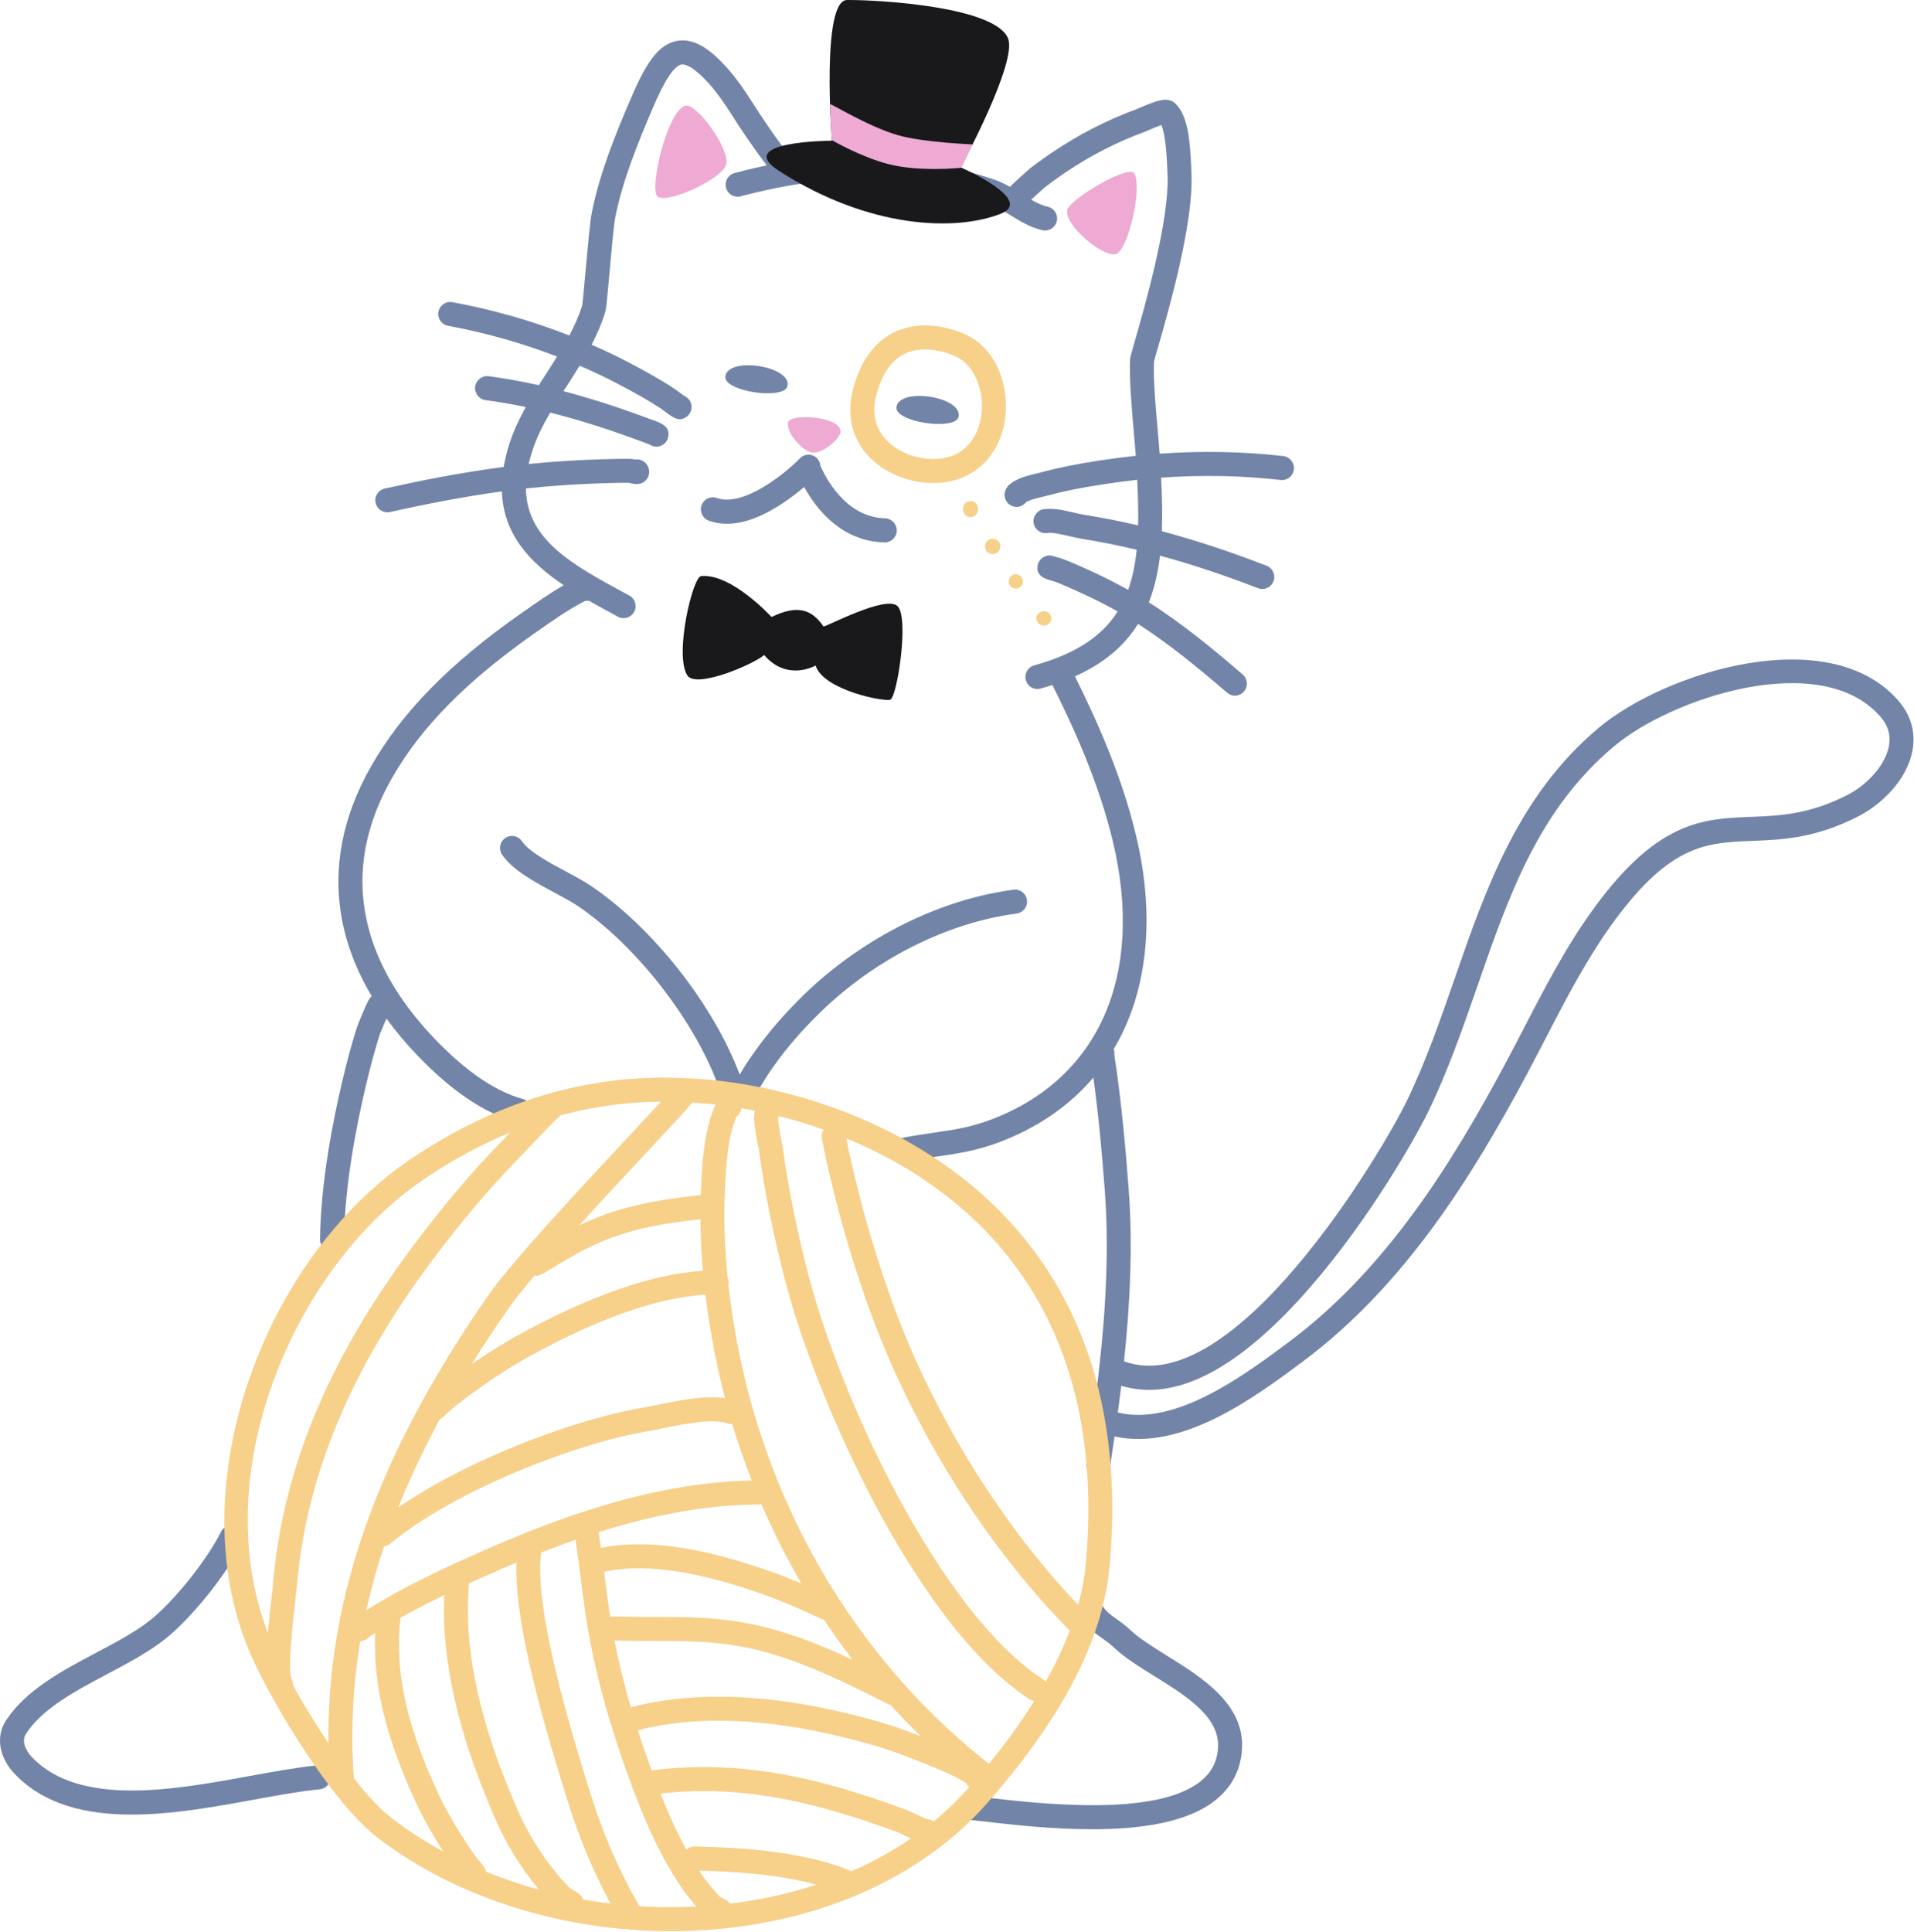 <svg width="108" height="109" viewBox="0 0 108 109" fill="none" xmlns="http://www.w3.org/2000/svg">
<path fill-rule="evenodd" clip-rule="evenodd" d="M59.325 34.885C59.325 35.109 59.138 35.292 58.904 35.292C58.669 35.292 58.477 35.109 58.477 34.885C58.477 34.667 58.669 34.484 58.904 34.484C59.138 34.484 59.325 34.667 59.325 34.885ZM57.716 32.802C57.716 33.026 57.539 33.208 57.32 33.208C57.096 33.208 56.919 33.026 56.919 32.802C56.919 32.578 57.096 32.396 57.32 32.396C57.539 32.396 57.716 32.578 57.716 32.802ZM56.445 30.818C56.45 31.057 56.258 31.255 56.018 31.26C55.779 31.266 55.581 31.073 55.581 30.833C55.575 30.594 55.768 30.396 56.008 30.396C56.242 30.391 56.44 30.578 56.445 30.818ZM55.195 28.719C55.195 28.974 55.002 29.177 54.763 29.177C54.529 29.177 54.336 28.974 54.336 28.719C54.336 28.469 54.529 28.266 54.763 28.266C55.002 28.266 55.195 28.469 55.195 28.719ZM55.336 23.667C55.195 24.338 54.659 25.896 52.664 25.896L52.659 26.573V25.896C51.529 25.896 50.419 25.385 49.82 24.599C49.325 23.943 49.206 23.146 49.461 22.224C49.93 20.537 50.825 19.713 52.19 19.713C52.95 19.713 53.617 19.969 53.867 20.078C55.133 20.63 55.607 22.338 55.336 23.667ZM54.404 18.833C54.075 18.693 53.2 18.359 52.19 18.359C51.049 18.359 49.008 18.812 48.159 21.859C47.69 23.537 48.216 24.719 48.742 25.417C49.602 26.547 51.102 27.25 52.659 27.25H52.664C54.706 27.25 56.237 25.979 56.659 23.943C57.039 22.109 56.377 19.693 54.404 18.833Z" fill="#F7D08A"/>
<path d="M106.075 40.396C102.7 36.599 94.336 39.37 91.091 42.089C86.826 45.656 85.138 50.511 83.357 55.656C82.539 58 81.701 60.427 80.596 62.703C79.956 64.026 77.352 68.688 73.924 72.625C69.904 77.245 66.326 79.109 63.268 78.177C63.206 78.682 63.143 79.188 63.075 79.688C66.32 80.474 70.159 77.615 72.706 75.724C78.289 71.568 82.013 65.464 84.919 60.042C85.289 59.354 85.659 58.636 86.018 57.948C87.211 55.641 88.445 53.255 90.029 51.115C93.591 46.292 96.122 46.188 98.805 46.083C100.424 46.021 102.096 45.953 104.258 44.839C105.44 44.229 106.398 43.099 106.586 42.094C106.7 41.464 106.534 40.906 106.075 40.396ZM62.56 60C62.534 60.016 62.497 60.037 62.466 60.047C62.503 60.037 62.534 60.016 62.56 60ZM59.883 31.906C59.888 31.943 59.893 31.985 59.893 32.031C59.893 31.985 59.888 31.943 59.883 31.906ZM59.883 31.891C59.872 31.849 59.862 31.813 59.846 31.771C59.862 31.813 59.872 31.849 59.883 31.891ZM59.841 31.761C59.825 31.714 59.805 31.677 59.779 31.636C59.805 31.677 59.825 31.714 59.841 31.761ZM59.753 31.599C59.68 31.511 59.591 31.438 59.492 31.396C59.596 31.443 59.685 31.516 59.753 31.599ZM38.07 22.344C38.107 22.328 38.148 22.313 38.19 22.302C38.148 22.313 38.107 22.328 38.07 22.344ZM36.367 24.511C36.367 24.458 36.372 24.406 36.388 24.354C36.372 24.406 36.367 24.458 36.367 24.511ZM107.914 42.339C107.591 44.083 106.075 45.427 104.872 46.047C102.445 47.297 100.544 47.375 98.862 47.438C96.305 47.542 94.289 47.62 91.112 51.922C89.596 53.979 88.388 56.313 87.216 58.573C86.857 59.266 86.487 59.984 86.112 60.688C83.133 66.24 79.305 72.5 73.508 76.813C70.794 78.833 66.706 81.875 62.888 81.037C62.81 81.599 62.721 82.162 62.638 82.719C62.586 83.052 62.3 83.292 61.971 83.292C61.935 83.292 61.904 83.292 61.867 83.287C61.497 83.229 61.247 82.88 61.305 82.51C62.06 77.542 62.716 72.25 62.346 67.24C62.164 64.771 61.956 62.708 61.695 60.792C60.336 62.391 58.539 63.625 56.372 64.443C55.075 64.932 53.992 65.083 52.852 65.25C52.273 65.333 51.674 65.417 51.023 65.552C50.659 65.63 50.305 65.391 50.227 65.026C50.154 64.656 50.388 64.297 50.753 64.224C51.445 64.083 52.06 63.995 52.659 63.906C53.773 63.745 54.737 63.609 55.893 63.172C62.013 60.875 64.591 55.011 62.8 47.49C61.992 44.104 60.555 40.99 59.383 38.641C59.169 38.714 58.945 38.781 58.716 38.844C58.659 38.859 58.596 38.87 58.539 38.87C58.242 38.87 57.966 38.672 57.888 38.37C57.784 38.011 57.997 37.636 58.357 37.537C60.747 36.875 62.2 35.865 63.065 34.5C62.94 34.427 62.81 34.354 62.68 34.281C61.867 33.839 61.013 33.453 60.289 33.13C59.961 32.984 59.669 32.859 59.367 32.761L59.315 32.75C59.044 32.677 58.404 32.511 58.56 31.86C58.648 31.495 59.013 31.271 59.378 31.354C59.404 31.365 59.435 31.375 59.466 31.386C59.513 31.401 59.602 31.422 59.659 31.438C59.716 31.453 59.758 31.464 59.763 31.469C60.133 31.583 60.482 31.735 60.836 31.891C61.586 32.219 62.466 32.625 63.325 33.094C63.435 33.151 63.55 33.214 63.659 33.276C63.904 32.594 64.055 31.839 64.138 31.016C63.075 30.761 62.023 30.552 60.961 30.38C60.768 30.349 60.55 30.297 60.325 30.245C59.925 30.151 59.372 30.021 59.107 30.068C58.737 30.13 58.388 29.88 58.325 29.516C58.263 29.146 58.513 28.792 58.878 28.729C59.414 28.641 60.06 28.792 60.633 28.927C60.836 28.974 61.029 29.021 61.175 29.042C62.19 29.203 63.2 29.401 64.221 29.641C64.237 28.839 64.216 27.985 64.169 27.068C63.529 27.141 62.888 27.224 62.247 27.323C60.982 27.516 59.977 27.719 59.081 27.964C58.987 27.99 58.878 28.016 58.768 28.042C58.482 28.11 58.107 28.198 57.898 28.328C57.768 28.5 57.565 28.599 57.357 28.599C57.279 28.599 57.2 28.583 57.122 28.552C56.789 28.427 56.612 28.063 56.711 27.724C56.727 27.672 56.747 27.625 56.773 27.578C56.805 27.516 56.862 27.422 56.956 27.339C57.388 26.974 57.982 26.833 58.456 26.719C58.555 26.698 58.648 26.677 58.732 26.651C59.675 26.396 60.727 26.182 62.039 25.979C62.727 25.875 63.409 25.787 64.091 25.714C64.06 25.36 64.023 24.943 63.987 24.511C63.857 23.011 63.711 21.313 63.768 20.276C63.779 20.151 63.805 20.042 64.029 19.261C64.57 17.38 66.003 12.401 65.878 9.833C65.872 9.75 65.872 9.656 65.867 9.552C65.81 8.089 65.674 7.38 65.534 7.052C65.362 7.115 65.112 7.214 64.794 7.349C64.69 7.396 64.612 7.427 64.576 7.443C63.018 8.011 61.513 8.787 60.096 9.745C60.013 9.802 59.93 9.859 59.846 9.917C59.503 10.156 59.227 10.36 58.971 10.557C58.872 10.641 58.482 10.985 58.185 11.266C58.503 11.448 58.815 11.594 59.117 11.662C59.482 11.74 59.711 12.104 59.633 12.469C59.555 12.833 59.19 13.068 58.825 12.99C58.128 12.833 57.513 12.453 56.919 12.083C56.477 11.807 56.055 11.542 55.638 11.401C52.534 10.354 49.154 9.943 46.117 10.245C44.05 10.453 41.825 11.068 41.8 11.073C41.44 11.172 41.07 10.964 40.971 10.599C40.867 10.24 41.081 9.865 41.44 9.766C41.492 9.75 42.232 9.547 43.263 9.328C42.471 8.292 41.789 7.261 41.216 6.359C40.904 5.875 40.487 5.255 39.997 4.708C39.086 3.708 38.638 3.609 38.45 3.641C37.846 3.745 37.112 5.448 36.836 6.094C35.997 8.052 35.138 10.151 34.711 12.287C34.633 12.693 34.497 14.208 34.388 15.427C34.232 17.141 34.2 17.443 34.148 17.599C33.956 18.245 33.685 18.86 33.383 19.448C34.164 19.787 34.925 20.151 35.664 20.547C36.45 20.964 37.284 21.417 38.086 21.953C38.096 21.958 38.148 21.995 38.216 22.047C38.414 22.193 38.55 22.297 38.617 22.339C38.721 22.386 38.82 22.464 38.893 22.563C39.112 22.865 39.044 23.292 38.742 23.511C38.612 23.61 38.487 23.651 38.362 23.651C38.096 23.651 37.82 23.443 37.404 23.13C37.372 23.104 37.346 23.083 37.331 23.073C36.581 22.578 35.784 22.141 35.034 21.745C34.284 21.344 33.503 20.974 32.706 20.63C32.471 21.016 32.232 21.391 31.992 21.766C31.924 21.865 31.857 21.969 31.794 22.068C32.82 22.339 33.878 22.656 34.992 23.037C35.612 23.25 36.216 23.464 36.779 23.677C37.289 23.854 37.857 24.057 37.695 24.688C37.617 24.995 37.346 25.198 37.044 25.198C36.987 25.198 36.93 25.193 36.878 25.177C36.794 25.156 36.721 25.12 36.659 25.078C36.612 25.057 36.518 25.021 36.336 24.958L36.305 24.943C35.753 24.74 35.164 24.526 34.555 24.318C33.325 23.901 32.169 23.557 31.044 23.276C30.633 23.985 30.273 24.698 30.029 25.458C29.951 25.708 29.883 25.948 29.831 26.177C30.341 26.125 30.857 26.078 31.378 26.042C32.456 25.964 33.508 25.917 34.508 25.896L34.633 25.891C34.93 25.886 35.237 25.88 35.544 25.886C35.648 25.886 35.747 25.901 35.836 25.927C36.075 25.886 36.325 25.979 36.482 26.182C36.669 26.432 36.685 26.75 36.518 27C36.242 27.422 35.763 27.302 35.586 27.261C35.555 27.25 35.523 27.245 35.497 27.24C35.221 27.235 34.95 27.24 34.659 27.245L34.534 27.25C33.56 27.271 32.529 27.318 31.471 27.396C30.867 27.438 30.268 27.495 29.674 27.557C29.716 30.458 32.315 31.865 35.242 33.453L35.513 33.599C35.841 33.776 35.961 34.188 35.784 34.516C35.607 34.844 35.195 34.969 34.867 34.792L34.602 34.646C34.143 34.396 33.68 34.146 33.221 33.886C33.154 33.896 33.091 33.901 33.023 33.896C32.075 34.38 31.164 35.021 30.279 35.646L30.143 35.74C26.315 38.432 23.768 41.011 22.133 43.87C18.508 50.188 21.419 55.354 24.497 58.573C26.273 60.427 27.904 61.547 29.487 61.995C29.846 62.094 30.055 62.469 29.956 62.828C29.872 63.13 29.602 63.323 29.305 63.323C29.242 63.323 29.185 63.318 29.122 63.297C27.299 62.781 25.466 61.542 23.523 59.511C22.883 58.839 22.31 58.156 21.805 57.458C21.659 57.802 21.471 58.255 21.43 58.354C21.174 59.162 20.93 60.057 20.68 61.094C20.122 63.427 19.445 66.854 19.414 69.922C19.409 70.297 19.107 70.594 18.737 70.594H18.732C18.357 70.589 18.055 70.281 18.06 69.906C18.096 66.714 18.789 63.177 19.367 60.776C19.622 59.703 19.878 58.771 20.148 57.932C20.185 57.813 20.461 57.167 20.471 57.136C20.69 56.625 20.81 56.344 20.971 56.198C20.128 54.781 19.565 53.323 19.289 51.839C18.758 48.964 19.32 46.052 20.961 43.193C22.701 40.156 25.372 37.438 29.367 34.63L29.503 34.537C30.242 34.016 31.003 33.479 31.81 33.016C29.924 31.75 28.398 30.162 28.32 27.724C25.951 28.047 23.773 28.495 21.997 28.886C21.951 28.896 21.904 28.901 21.852 28.901C21.544 28.901 21.263 28.682 21.195 28.37C21.112 28 21.346 27.641 21.711 27.563C23.581 27.146 25.898 26.672 28.419 26.344C28.492 25.932 28.596 25.5 28.742 25.042C28.977 24.307 29.305 23.62 29.669 22.964C28.904 22.802 28.148 22.672 27.393 22.573C27.023 22.521 26.763 22.182 26.815 21.807C26.862 21.438 27.201 21.177 27.576 21.224C28.513 21.349 29.451 21.521 30.404 21.729C30.555 21.495 30.706 21.261 30.857 21.026C31.055 20.719 31.247 20.417 31.435 20.115C29.451 19.349 27.372 18.766 25.284 18.38C24.914 18.313 24.674 17.958 24.737 17.594C24.805 17.224 25.159 16.979 25.523 17.047C27.768 17.458 30.003 18.094 32.128 18.927C32.414 18.375 32.669 17.818 32.852 17.229C32.883 17.031 32.966 16.115 33.039 15.307C33.19 13.662 33.3 12.464 33.388 12.026C33.836 9.755 34.727 7.583 35.596 5.557C36.419 3.636 37.117 2.49 38.227 2.302C39.315 2.12 40.279 3.005 40.997 3.797C41.555 4.417 42.013 5.099 42.352 5.625C43.013 6.662 43.815 7.87 44.763 9.052C45.164 8.99 45.575 8.938 45.987 8.896C49.206 8.578 52.784 9.011 56.07 10.12C56.393 10.224 56.695 10.375 56.987 10.542C57.107 10.422 57.253 10.281 57.435 10.115C57.727 9.844 58.081 9.531 58.143 9.484C58.414 9.271 58.711 9.057 59.075 8.802C59.159 8.745 59.247 8.682 59.336 8.625C60.846 7.599 62.45 6.776 64.112 6.167C64.138 6.156 64.19 6.136 64.258 6.104C65.279 5.667 65.878 5.432 66.31 5.833C67.039 6.5 67.159 8.011 67.216 9.5C67.221 9.599 67.227 9.688 67.227 9.766C67.367 12.557 65.94 17.516 65.331 19.636C65.237 19.953 65.143 20.287 65.117 20.396C65.065 21.344 65.216 23.031 65.336 24.391C65.372 24.823 65.409 25.235 65.435 25.594C67.82 25.427 70.154 25.469 72.414 25.729C72.784 25.776 73.049 26.11 73.008 26.485C72.966 26.854 72.633 27.125 72.258 27.078C70.081 26.828 67.82 26.781 65.518 26.948C65.57 27.985 65.596 28.995 65.56 29.969C67.456 30.474 69.398 31.115 71.471 31.917C71.82 32.052 71.992 32.448 71.857 32.797C71.753 33.063 71.497 33.229 71.227 33.229C71.143 33.229 71.06 33.214 70.982 33.182C69.044 32.432 67.227 31.828 65.456 31.349C65.346 32.25 65.164 33.104 64.857 33.896C64.846 33.927 64.836 33.953 64.826 33.979C66.596 35.109 68.268 36.453 70.122 38.052C70.404 38.297 70.435 38.724 70.195 39.005C70.06 39.162 69.872 39.245 69.68 39.245C69.523 39.245 69.367 39.188 69.242 39.078C67.471 37.557 65.883 36.271 64.216 35.198C63.419 36.474 62.253 37.443 60.654 38.156C61.846 40.552 63.289 43.714 64.112 47.172C65.003 50.906 64.872 54.438 63.727 57.375C63.477 58.011 63.185 58.62 62.841 59.188C62.852 59.214 62.857 59.24 62.867 59.266C62.883 59.349 62.888 59.427 62.878 59.5C62.888 59.583 62.909 59.766 62.977 60.188C62.987 60.234 62.992 60.271 62.992 60.281C63.273 62.323 63.497 64.5 63.69 67.135C63.925 70.313 63.763 73.573 63.425 76.797C69.607 79.078 77.961 65.037 79.378 62.115C80.451 59.901 81.279 57.516 82.081 55.208C83.846 50.12 85.669 44.854 90.227 41.047C93.914 37.958 103.117 35.026 107.086 39.49C107.82 40.318 108.107 41.302 107.914 42.339ZM17.909 99.594C16.779 99.703 15.487 99.938 14.117 100.188C9.836 100.974 4.503 101.948 1.805 99.135C1.685 99.01 1.107 98.359 1.471 97.802C2.404 96.375 4.268 95.385 6.075 94.432C7.2 93.833 8.367 93.219 9.279 92.495C10.794 91.307 12.805 88.802 13.675 87.031C13.841 86.693 13.7 86.287 13.367 86.12C13.029 85.958 12.628 86.094 12.461 86.432C11.69 88 9.779 90.38 8.445 91.427C7.628 92.073 6.565 92.635 5.445 93.229C3.487 94.266 1.466 95.339 0.341 97.057C-0.253 97.964 -0.06 99.146 0.831 100.078C2.513 101.828 4.883 102.37 7.424 102.37C9.732 102.37 12.175 101.922 14.362 101.521C15.7 101.276 16.966 101.047 18.034 100.943C18.409 100.912 18.68 100.578 18.643 100.208C18.612 99.833 18.279 99.563 17.909 99.594ZM57.945 50.776C57.898 50.401 57.555 50.141 57.185 50.193C53.008 50.75 48.716 52.891 45.414 56.068C44.315 57.13 43.352 58.24 42.555 59.37C42.247 59.797 41.987 60.198 41.758 60.594C41.753 60.604 41.747 60.615 41.742 60.625C40.242 56.656 36.836 52.328 33.325 49.964C32.945 49.708 32.466 49.448 31.956 49.177C31.018 48.677 29.852 48.052 29.451 47.458C29.242 47.146 28.82 47.068 28.513 47.276C28.201 47.484 28.122 47.906 28.331 48.219C28.924 49.089 30.195 49.771 31.32 50.375C31.794 50.63 32.247 50.87 32.57 51.089C35.94 53.354 39.325 57.74 40.622 61.516C40.716 61.797 40.977 61.969 41.253 61.974C41.294 62.078 41.367 62.172 41.487 62.266C41.596 62.354 41.742 62.412 41.904 62.412C42.075 62.412 42.263 62.344 42.43 62.177C42.534 62.068 42.596 61.932 42.617 61.797C42.68 61.688 42.758 61.557 42.81 61.474C42.857 61.396 42.898 61.328 42.924 61.276C43.138 60.917 43.372 60.552 43.654 60.151C44.404 59.094 45.31 58.052 46.352 57.047C49.45 54.063 53.461 52.057 57.362 51.537C57.737 51.484 57.997 51.146 57.945 50.776ZM65.846 93.406C65.055 92.912 64.31 92.448 63.815 91.984C63.503 91.693 63.227 91.495 62.982 91.323C62.602 91.052 62.352 90.875 62.102 90.417C61.925 90.089 61.513 89.964 61.185 90.146C60.857 90.323 60.737 90.74 60.914 91.068C61.315 91.802 61.768 92.125 62.206 92.432C62.419 92.583 62.648 92.745 62.888 92.974C63.482 93.531 64.284 94.031 65.133 94.557C66.997 95.714 68.919 96.906 68.721 98.729C68.643 99.453 68.326 100.026 67.747 100.49C65.221 102.516 58.706 101.761 55.575 101.401C55.237 101.359 54.93 101.323 54.664 101.297C54.289 101.255 53.956 101.526 53.919 101.901C53.878 102.271 54.148 102.604 54.518 102.646C54.784 102.672 55.086 102.708 55.419 102.745C57.06 102.938 59.346 103.198 61.633 103.198C64.315 103.198 66.992 102.833 68.591 101.552C69.456 100.859 69.951 99.958 70.065 98.875C70.357 96.203 67.852 94.651 65.846 93.406ZM44.43 21.787C44.695 20.656 41.112 20.094 40.93 21.219C40.789 22.089 44.242 22.583 44.43 21.787ZM54.086 23.521C54.352 22.391 50.768 21.823 50.586 22.953C50.445 23.818 53.898 24.313 54.086 23.521ZM40.45 28.094C41.987 28.641 44.398 26.62 45.128 25.865C45.128 25.86 45.133 25.854 45.138 25.849C45.372 25.615 45.747 25.583 46.018 25.781C46.18 25.901 46.273 26.078 46.289 26.266C46.518 26.802 47.659 29.188 49.94 29.24C50.315 29.25 50.607 29.563 50.602 29.938C50.591 30.307 50.289 30.599 49.925 30.599C49.919 30.599 49.914 30.599 49.909 30.599C47.425 30.542 46.008 28.63 45.378 27.474C45.018 27.776 44.586 28.115 44.148 28.401C42.555 29.458 41.159 29.787 39.997 29.375C39.648 29.25 39.461 28.86 39.586 28.505C39.711 28.156 40.096 27.969 40.45 28.094Z" fill="#7284A8"/>
<path fill-rule="evenodd" clip-rule="evenodd" d="M54.211 9.443C54.211 9.443 57.45 3.464 56.872 2.146C56.112 0.391 49.747 -0.01 47.794 0C46.325 0.011 46.94 7.938 46.94 7.938C46.94 7.938 41.331 7.953 43.956 9.641C49.055 12.917 53.919 13.052 56.445 12.068C58.456 11.287 54.211 9.443 54.211 9.443ZM50.659 34.209C51.294 34.896 50.638 39.209 50.252 39.464C50.002 39.625 46.461 38.953 46.023 37.547C46.023 37.547 44.424 38.474 43.117 36.953C42.477 37.505 39.268 38.86 38.784 38.104C38.039 36.948 39.081 32.557 39.555 32.505C41.258 32.318 43.534 34.807 43.534 34.807C45.002 34.099 45.794 34.37 46.466 35.339C46.549 35.406 50.029 33.521 50.659 34.209Z" fill="#19191C"/>
<path d="M60.721 92.068C60.544 92.068 60.372 92 60.237 91.865C55.591 87.12 51.549 80.651 49.154 74.125C48.383 72.031 47.711 69.854 47.148 67.646C46.971 66.938 46.784 66.182 46.617 65.417C46.539 65.062 46.487 64.787 46.44 64.526C46.435 64.51 46.43 64.495 46.424 64.479C46.294 64.073 46.367 63.766 46.638 63.568C46.883 63.391 47.211 63.396 47.461 63.578C47.638 63.714 47.732 63.917 47.732 64.125C47.747 64.172 47.763 64.224 47.768 64.276C47.81 64.526 47.862 64.787 47.94 65.13C48.102 65.875 48.284 66.62 48.461 67.312C49.008 69.474 49.669 71.609 50.419 73.656C52.753 80.01 56.685 86.302 61.2 90.917C61.461 91.182 61.461 91.609 61.195 91.875C61.06 92.005 60.893 92.068 60.721 92.068ZM15.857 95.729C15.628 95.729 15.404 95.615 15.279 95.401C14.878 94.734 14.982 93.068 15.315 90.219C15.351 89.891 15.383 89.609 15.393 89.463C15.924 82.974 18.508 76.708 23.294 70.312C24.945 68.099 26.544 66.208 28.174 64.526C28.346 64.354 28.576 64.109 28.836 63.833C29.477 63.167 30.268 62.333 30.711 61.917C30.987 61.667 31.414 61.682 31.669 61.953C31.919 62.229 31.904 62.656 31.633 62.911C31.216 63.297 30.44 64.115 29.815 64.771C29.549 65.052 29.315 65.297 29.143 65.474C27.555 67.109 25.992 68.958 24.372 71.125C19.742 77.312 17.247 83.349 16.742 89.573C16.727 89.745 16.695 90.021 16.654 90.375C16.549 91.312 16.216 94.167 16.445 94.713C16.628 95.037 16.523 95.443 16.206 95.635C16.096 95.698 15.976 95.729 15.857 95.729ZM58.471 95.979C58.346 95.979 58.216 95.943 58.102 95.87C54.477 93.51 51.378 88.625 49.414 84.943C47.206 80.802 45.237 75.901 44.279 72.151C43.617 69.583 43.148 67.25 42.841 65.01C42.841 64.995 42.831 64.938 42.815 64.859C42.477 63.125 42.409 62.542 42.961 62.25C43.289 62.073 43.7 62.198 43.872 62.531C43.971 62.714 43.977 62.922 43.904 63.099C43.909 63.255 43.95 63.646 44.138 64.599C44.164 64.719 44.18 64.802 44.18 64.828C44.482 67.01 44.94 69.297 45.586 71.812C47.43 79.005 53.065 90.974 58.841 94.734C59.154 94.938 59.242 95.354 59.039 95.672C58.909 95.87 58.69 95.979 58.471 95.979ZM30.164 71.958C29.549 72.682 29.049 73.307 28.732 73.76C27.977 74.838 27.273 75.906 26.617 76.958C27.539 76.318 28.456 75.745 29.362 75.255C33.357 73.073 36.815 71.875 39.664 71.688C39.575 70.698 39.529 69.729 39.523 68.787C37.482 69.005 35.487 69.323 33.544 70.224C32.68 70.62 31.836 71.13 31.023 71.625L30.612 71.87C30.471 71.953 30.315 71.984 30.164 71.958ZM24.81 80.078C23.904 81.755 23.128 83.412 22.471 85.047C26.445 82.307 32.482 80.047 36.346 79.401C36.607 79.359 36.914 79.297 37.237 79.229C38.388 78.995 39.773 78.708 40.914 78.88C40.706 78.094 40.523 77.292 40.362 76.49C40.128 75.318 39.94 74.162 39.805 73.037C37.148 73.198 33.857 74.338 30.008 76.443C28.977 77.005 27.924 77.677 26.878 78.438L26.82 78.479C26.357 78.812 25.878 79.162 25.456 79.531C25.378 79.599 25.008 79.927 24.945 79.979C24.94 79.984 24.935 79.99 24.93 79.995C24.893 80.026 24.852 80.052 24.81 80.078ZM36.034 87.12C37.961 87.12 40.206 87.552 42.81 88.427C43.711 88.724 44.503 89.026 45.221 89.333C44.383 87.901 43.633 86.412 42.971 84.875C42.961 84.875 42.945 84.875 42.935 84.875C39.758 84.875 36.638 85.531 33.779 86.432C33.825 86.745 33.867 87.037 33.904 87.323C34.57 87.188 35.279 87.12 36.034 87.12ZM21.669 87.234C21.268 88.443 20.935 89.646 20.669 90.838C20.742 90.797 20.82 90.75 20.898 90.698C21.409 90.391 21.966 90.062 22.154 89.958C23.544 89.193 25.102 88.438 27.055 87.578C31.206 85.74 36.674 83.646 42.419 83.521C42.013 82.479 41.643 81.417 41.32 80.338C41.237 80.344 41.143 80.333 41.06 80.302C40.18 80.01 38.638 80.328 37.508 80.557C37.169 80.63 36.852 80.693 36.57 80.74C32.398 81.432 25.555 84.151 22.013 87.088C21.914 87.172 21.794 87.219 21.669 87.234ZM34.424 91.188C35.305 91.213 36.107 91.219 36.883 91.219C39.664 91.224 42.065 91.229 45.529 92.542C46.398 92.87 47.263 93.24 48.112 93.641C47.544 92.901 47.008 92.151 46.492 91.375C46.424 91.365 46.352 91.338 46.289 91.307C46.107 91.213 45.695 91.031 45.398 90.896C45.258 90.838 45.138 90.781 45.049 90.74C44.273 90.391 43.398 90.052 42.388 89.713C38.935 88.557 36.211 88.219 34.086 88.667C34.091 88.734 34.102 88.797 34.107 88.859C34.174 89.359 34.242 89.88 34.32 90.479C34.352 90.713 34.388 90.948 34.424 91.188ZM40.539 95.719C43.43 95.719 46.648 96.245 50.159 97.302C50.357 97.359 51.102 97.625 51.961 97.953C51.372 97.38 50.794 96.787 50.242 96.177C50.174 96.167 50.112 96.141 50.049 96.109C49.779 95.958 49.232 95.693 48.789 95.474C48.602 95.38 48.424 95.297 48.299 95.234C47.242 94.708 46.148 94.229 45.055 93.812C41.82 92.583 39.638 92.578 36.883 92.573C36.174 92.573 35.456 92.573 34.669 92.552C34.909 93.766 35.216 95.026 35.596 96.323C35.638 96.307 35.68 96.292 35.721 96.281C37.211 95.906 38.815 95.719 40.539 95.719ZM35.612 108.797C35.164 108.797 34.961 108.37 34.794 108.016C34.753 107.938 34.695 107.813 34.674 107.776C34.388 107.313 34.154 106.833 33.924 106.37L33.888 106.297C33.148 104.786 32.523 103.198 31.982 101.443L31.94 101.302C30.961 98.151 29.008 91.828 29.138 88.156C28.607 88.375 28.091 88.599 27.596 88.818C27.206 88.99 26.831 89.162 26.466 89.323C26.138 92.99 27.039 97.182 29.221 102.141C29.763 103.38 30.487 104.557 31.367 105.641C31.654 105.995 31.93 106.292 32.206 106.552C32.237 106.573 32.305 106.609 32.346 106.63C32.586 106.766 32.992 106.99 32.956 107.469C32.94 107.75 32.758 107.99 32.487 108.099C32.169 108.224 31.81 108.089 31.648 107.797C31.529 107.729 31.404 107.651 31.294 107.557C30.971 107.25 30.654 106.906 30.32 106.495C29.362 105.323 28.576 104.042 27.982 102.688C25.857 97.859 24.898 93.693 25.07 89.984C24.247 90.38 23.503 90.766 22.805 91.151C22.753 91.177 22.68 91.219 22.596 91.266C22.263 94.203 22.898 97.203 24.638 100.995C25.086 101.969 25.633 102.938 26.31 103.958C26.482 104.224 26.674 104.521 26.883 104.792C26.904 104.828 26.977 104.911 27.034 104.974C27.299 105.276 27.664 105.693 27.326 106.161C27.164 106.38 26.831 106.536 26.461 106.375C26.268 106.292 26.133 106.125 26.081 105.938C26.06 105.911 26.039 105.891 26.018 105.87C25.935 105.771 25.852 105.682 25.794 105.604C25.57 105.297 25.362 104.984 25.18 104.708C24.466 103.63 23.888 102.599 23.414 101.568C21.753 97.958 21.044 94.995 21.174 92.125C21.018 92.219 20.893 92.302 20.815 92.354C20.701 92.495 20.523 92.583 20.331 92.588C19.888 95.224 19.773 97.844 19.977 100.479C20.008 100.854 19.727 101.182 19.357 101.208C18.982 101.24 18.659 100.958 18.633 100.583C17.935 91.531 20.794 82.76 27.622 72.979C28.909 71.146 32.956 66.807 35.633 63.943C36.69 62.807 37.69 61.734 37.909 61.469C38.06 61.182 38.404 61.036 38.721 61.141C38.94 61.214 39.107 61.391 39.164 61.615C39.263 62.01 39.143 62.141 38.346 63.016C37.919 63.479 37.315 64.12 36.622 64.87C35.45 66.125 34.013 67.662 32.669 69.141C32.773 69.088 32.872 69.037 32.982 68.99C35.148 67.99 37.398 67.646 39.539 67.422C39.544 67.266 39.555 67.109 39.56 66.953C39.622 65.646 39.706 64.016 40.258 62.589C40.466 62.068 40.69 61.828 41.013 61.766C41.253 61.724 41.497 61.807 41.659 61.99C41.914 62.266 41.893 62.693 41.617 62.948C41.596 62.964 41.575 62.979 41.555 62.995C41.539 63.026 41.523 63.062 41.513 63.094C41.044 64.302 40.971 65.807 40.909 67.021C40.831 68.625 40.883 70.307 41.055 72.057C41.096 72.141 41.117 72.24 41.117 72.338C41.117 72.391 41.112 72.438 41.102 72.484C41.237 73.698 41.43 74.948 41.685 76.219C43.591 85.724 48.737 94.099 56.174 99.797C56.471 100.026 56.529 100.448 56.299 100.75C56.091 101.021 55.721 101.089 55.43 100.927C55.346 100.969 55.247 100.995 55.143 100.995C54.867 100.99 54.633 100.833 54.523 100.599C53.914 100.104 50.503 98.823 49.768 98.599C44.409 96.99 39.794 96.651 36.055 97.594C36.034 97.599 36.013 97.604 35.987 97.609C36.227 98.354 36.487 99.109 36.768 99.875C36.789 99.87 36.805 99.87 36.825 99.865C40.279 99.443 43.69 99.771 47.57 100.911C48.727 101.25 49.909 101.646 51.174 102.115C51.268 102.151 51.388 102.208 51.591 102.307C51.779 102.396 52.154 102.573 52.31 102.625C52.602 102.641 52.862 102.844 52.935 103.141C53.023 103.505 52.799 103.875 52.44 103.964C52.117 104.042 51.81 103.911 51.008 103.531C50.898 103.474 50.747 103.401 50.706 103.385C49.471 102.927 48.32 102.542 47.19 102.214C43.602 101.156 40.44 100.828 37.268 101.182C37.758 102.427 38.232 103.453 38.732 104.354C38.857 104.234 39.034 104.161 39.221 104.167C41.466 104.229 43.336 104.349 45.174 104.724C45.945 104.875 46.57 105.036 47.154 105.229C47.435 105.323 47.685 105.417 47.919 105.521C47.93 105.526 47.95 105.536 47.971 105.542C48.159 105.615 48.654 105.813 48.586 106.354C48.549 106.667 48.305 106.911 47.982 106.953C47.789 106.979 47.602 106.917 47.461 106.797C47.424 106.786 47.393 106.771 47.372 106.76C47.18 106.677 46.971 106.594 46.732 106.516C46.206 106.344 45.622 106.193 44.909 106.052C43.232 105.714 41.503 105.594 39.44 105.526C39.45 105.542 39.456 105.552 39.466 105.563C39.768 106.016 40.128 106.474 40.602 106.995C40.633 107.016 40.7 107.052 40.747 107.073C40.987 107.198 41.341 107.38 41.424 107.792C41.466 108.026 41.404 108.266 41.242 108.453C40.997 108.734 40.57 108.771 40.289 108.526C40.206 108.453 40.143 108.365 40.102 108.266C39.94 108.182 39.763 108.089 39.622 107.932C39.091 107.349 38.685 106.833 38.341 106.318C37.45 104.974 36.685 103.438 35.872 101.328C34.398 97.5 33.424 93.912 32.982 90.662C32.898 90.062 32.831 89.537 32.768 89.037C32.674 88.323 32.591 87.646 32.477 86.865C31.81 87.099 31.164 87.338 30.534 87.588C30.102 90.781 32.289 97.87 33.227 100.901L33.273 101.042C33.794 102.729 34.388 104.25 35.102 105.698L35.138 105.771C35.362 106.224 35.57 106.656 35.82 107.057C35.883 107.161 35.945 107.292 36.013 107.432C36.023 107.458 36.039 107.484 36.049 107.51C36.232 107.646 36.346 107.865 36.331 108.104C36.305 108.531 36.008 108.734 35.763 108.786C35.711 108.792 35.659 108.797 35.612 108.797ZM37.43 62.151C32.742 62.151 28.18 63.63 23.883 66.552C16.576 71.505 11.305 83.531 15.419 92.865C16.648 95.662 19.852 100.818 22.065 102.542C26.201 105.75 31.945 107.594 37.836 107.594C44.763 107.594 50.898 105.13 54.68 100.833C58.716 96.245 60.935 91.984 61.273 88.167C61.924 80.797 60.268 74.766 56.352 70.25C51.57 64.729 44.242 62.469 38.982 62.198C38.549 62.177 38.029 62.151 37.43 62.151ZM37.836 108.948C31.654 108.948 25.602 107.005 21.237 103.615C18.643 101.594 15.315 95.984 14.18 93.417C12.211 88.943 12.154 83.448 14.013 77.943C15.789 72.713 19.107 68.151 23.122 65.427C27.654 62.354 32.466 60.797 37.43 60.797C38.06 60.797 38.602 60.823 39.049 60.844C44.591 61.13 52.31 63.521 57.372 69.359C61.539 74.167 63.305 80.537 62.617 88.287C62.253 92.458 59.987 96.854 55.695 101.734C51.659 106.318 45.148 108.948 37.836 108.948Z" fill="#F7D08A"/>
<path fill-rule="evenodd" clip-rule="evenodd" d="M64.008 9.787C63.706 9.24 60.305 11.276 60.216 11.86C60.081 12.771 62.398 14.656 63.034 14.307C63.664 13.964 64.471 10.646 64.008 9.787ZM38.628 5.974C37.617 6.401 36.68 10.495 37.07 11.047C37.461 11.604 40.716 10.141 40.971 9.297C41.232 8.448 39.263 5.708 38.628 5.974ZM46.841 5.875C46.82 5.886 46.93 7.901 46.93 7.901C46.93 7.901 48.539 8.844 50.117 9.255C51.898 9.719 54.253 9.464 54.253 9.464L54.883 8.146C54.883 8.146 52.055 8.037 50.643 7.62C48.977 7.13 46.909 5.849 46.841 5.875ZM47.43 24.36C47.414 24.693 46.45 25.672 45.747 25.511C45.279 25.406 44.336 24.417 44.471 23.823C44.586 23.313 47.466 23.474 47.43 24.36Z" fill="#EEAAD3"/>
</svg>
